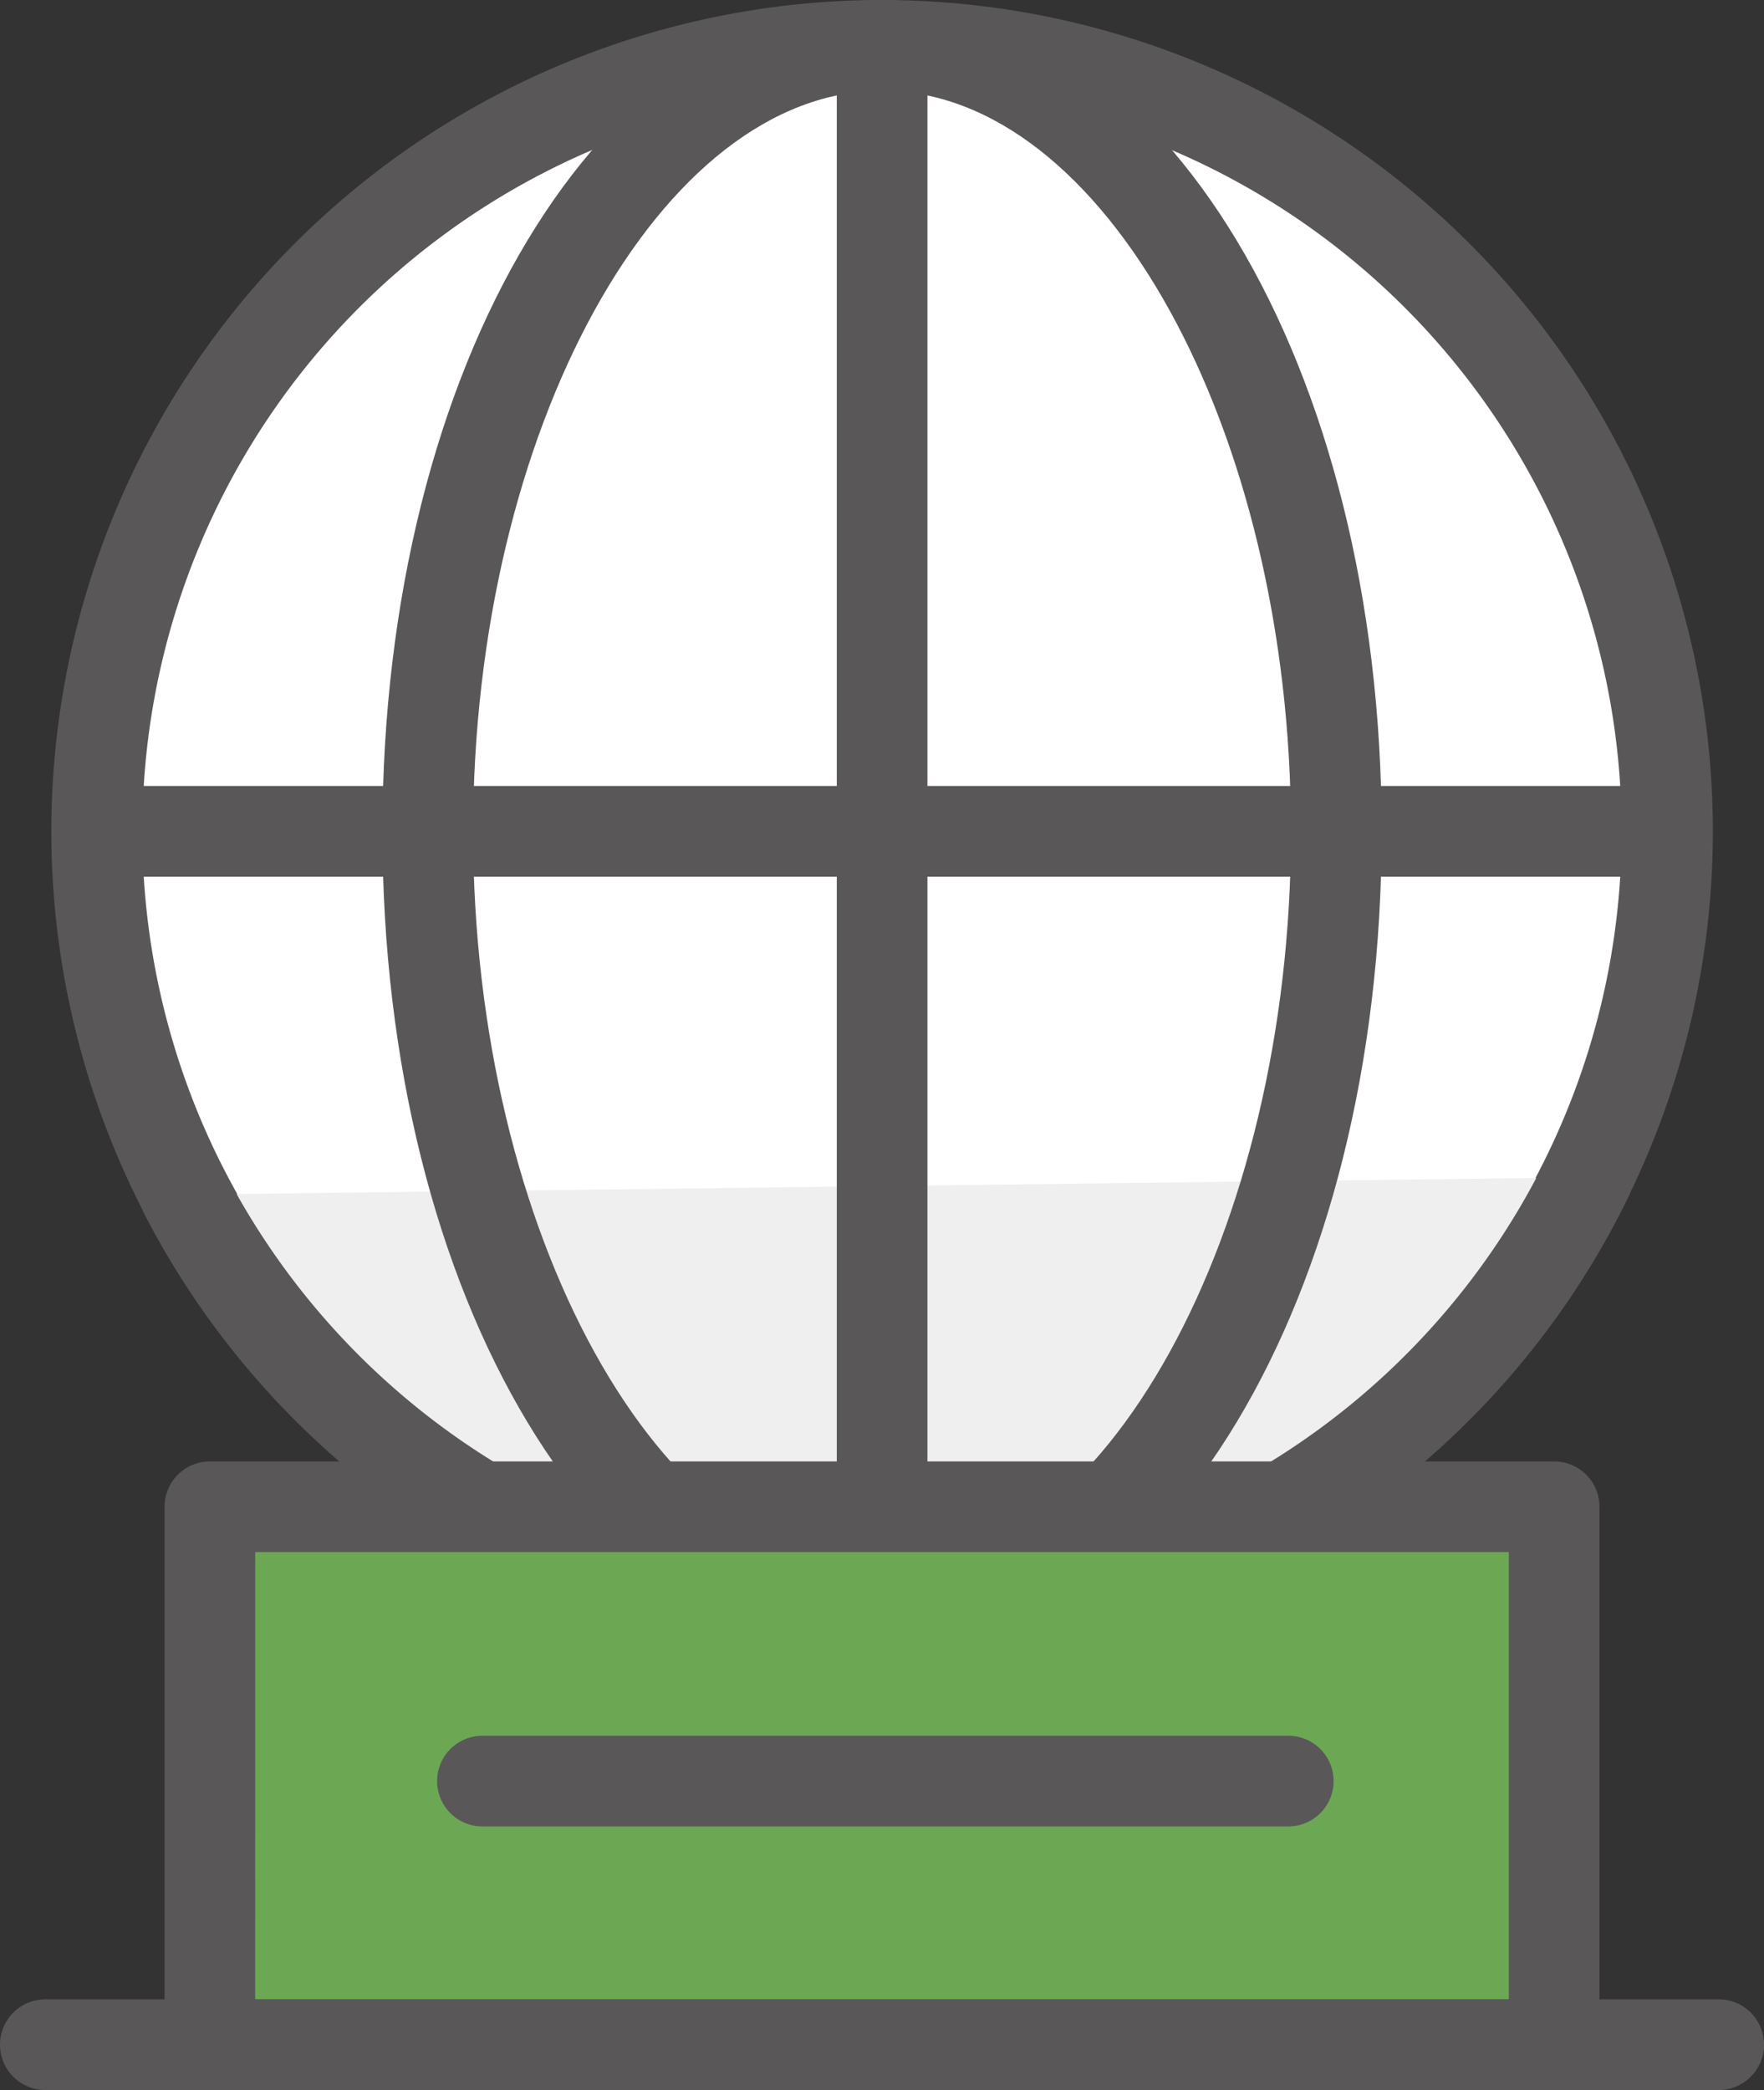 <svg id="그룹_3369" data-name="그룹 3369" xmlns="http://www.w3.org/2000/svg" width="53.427" height="63.28" viewBox="0 0 53.427 63.28">
  <rect x="0" y="0" width="53.427" height="63.28" fill="#333333" stroke="none"/>
  <g id="그룹_3368" data-name="그룹 3368">
    <g id="그룹_3367" data-name="그룹 3367" transform="translate(0)">
      <g id="그룹_3364" data-name="그룹 3364" transform="translate(1.544)">
        <g id="그룹_3363" data-name="그룹 3363">
          <g id="그룹_3360" data-name="그룹 3360">
            <path id="패스_23786" data-name="패스 23786" d="M353.465,988.295a23.8,23.8,0,1,0-23.5,24.088A23.8,23.8,0,0,0,353.465,988.295Z" transform="translate(-304.499 -963.418)" fill="#fff"/>
            <path id="패스_23787" data-name="패스 23787" d="M328.786,1012.88a25.17,25.17,0,0,1-.3-50.338l.317,0a25.17,25.17,0,0,1,.3,50.338Zm.012-47.594-.283,0a22.424,22.424,0,0,0,.27,44.846l.282,0a22.424,22.424,0,0,0-.27-44.846Z" transform="translate(-303.622 -962.541)" fill="#595757"/>
          </g>
          <g id="그룹_3362" data-name="그룹 3362" transform="translate(2.698 34.274)">
            <g id="그룹_3361" data-name="그룹 3361">
              <path id="패스_23788" data-name="패스 23788" d="M310.293,1021.489a23.795,23.795,0,0,0,42.465-.523" transform="translate(-308.92 -1019.593)" fill="#efefef"/>
              <path id="패스_23789" data-name="패스 23789" d="M330.509,1034.78a25.064,25.064,0,0,1-22.309-13.533,1.373,1.373,0,0,1,2.434-1.272,22.421,22.421,0,0,0,40.015-.492,1.373,1.373,0,1,1,2.464,1.211,25.065,25.065,0,0,1-22.286,14.085Z" transform="translate(-308.043 -1018.715)" fill="#595757"/>
            </g>
          </g>
        </g>
        <path id="패스_23790" data-name="패스 23790" d="M335.207,1012.881c-8.485,0-15.132-11.056-15.132-25.17s6.647-25.17,15.132-25.17,15.132,11.056,15.132,25.17S343.691,1012.881,335.207,1012.881Zm0-47.594c-6.713,0-12.386,10.269-12.386,22.424s5.673,22.425,12.386,22.425,12.386-10.269,12.386-22.425S341.92,965.287,335.207,965.287Z" transform="translate(-310.036 -962.541)" fill="#595757"/>
        <path id="패스_23791" data-name="패스 23791" d="M344,1012.8a1.373,1.373,0,0,1-1.373-1.373V964.259a1.373,1.373,0,0,1,2.746,0v47.173A1.373,1.373,0,0,1,344,1012.8Z" transform="translate(-318.827 -962.675)" fill="#595757"/>
        <path id="패스_23792" data-name="패스 23792" d="M352.514,1004.289H305.341a1.373,1.373,0,1,1,0-2.746h47.173a1.373,1.373,0,1,1,0,2.746Z" transform="translate(-303.757 -977.746)" fill="#595757"/>
      </g>
      <g id="그룹_3365" data-name="그룹 3365" transform="translate(4.984 44.248)">
        <rect id="사각형_734" data-name="사각형 734" width="40.714" height="16.286" transform="translate(1.373 1.373)" fill="#6ca854"/>
        <path id="패스_23793" data-name="패스 23793" d="M351.347,1054.093H310.633a1.373,1.373,0,0,1-1.373-1.373v-16.287a1.373,1.373,0,0,1,1.373-1.373h40.714a1.373,1.373,0,0,1,1.373,1.373v16.287A1.373,1.373,0,0,1,351.347,1054.093Zm-39.342-2.746h37.969v-13.541H312.006Z" transform="translate(-309.26 -1035.061)" fill="#595757"/>
      </g>
      <g id="그룹_3366" data-name="그룹 3366" transform="translate(0 60.534)">
        <line id="선_145" data-name="선 145" x1="50.682" transform="translate(1.373 1.373)" fill="#82ffa5"/>
        <path id="패스_23794" data-name="패스 23794" d="M353.147,1064.5H302.465a1.373,1.373,0,1,1,0-2.746h50.682a1.373,1.373,0,1,1,0,2.746Z" transform="translate(-301.092 -1061.754)" fill="#595757"/>
      </g>
    </g>
    <path id="패스_23795" data-name="패스 23795" d="M348.569,1051.419H324.163a1.373,1.373,0,1,1,0-2.746h24.406a1.373,1.373,0,1,1,0,2.746Z" transform="translate(-309.551 -996.12)" fill="#595757"/>
  </g>
</svg>

